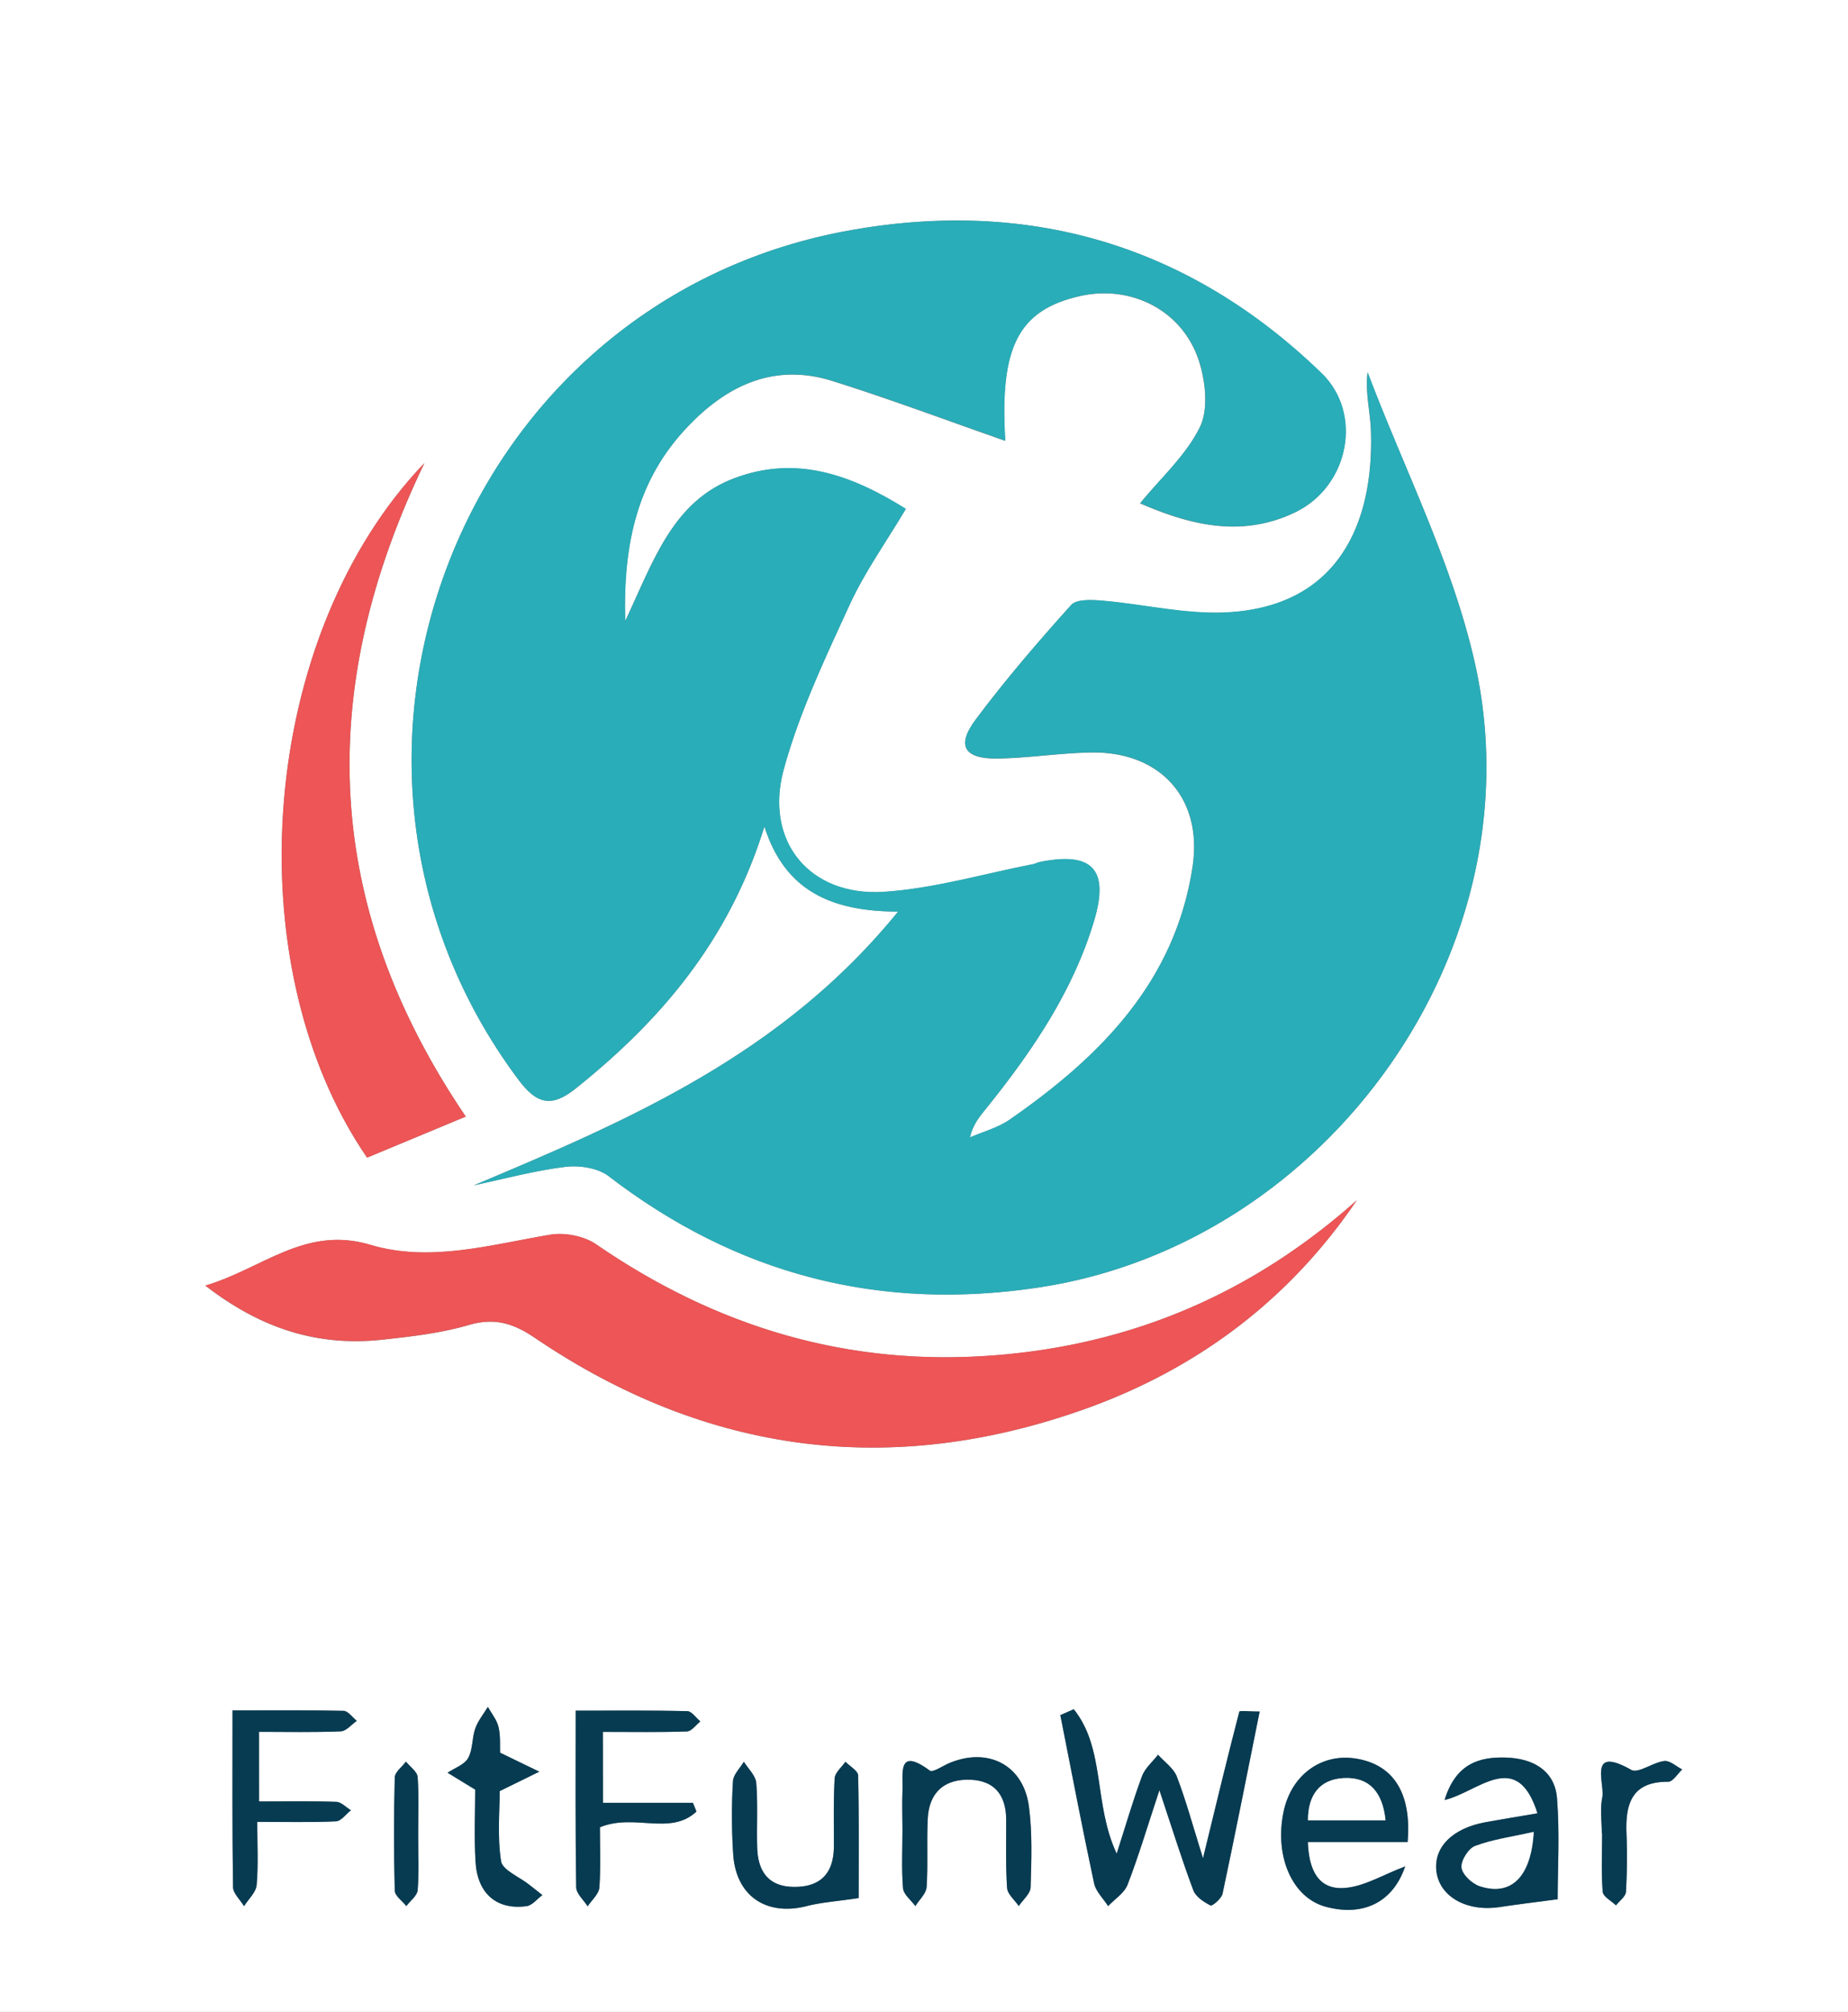 <svg xmlns="http://www.w3.org/2000/svg" viewBox="0 0 849 924"><rect x="0" y="0" width="849" height="924" fill="#808080" stroke="none"/><defs><style>.cls-1{fill:#fff;}.cls-2{fill:#29adb8;}.cls-3{fill:#ed5556;}.cls-4{fill:#063b52;}</style></defs><g id="Capa_2" data-name="Capa 2"><g id="Capa_1-2" data-name="Capa 1"><path class="cls-1" d="M849,924H0V0H849ZM217.68,544.39c14-3,27.93-6.76,42.1-8.49,6.46-.79,15,.52,19.9,4.31,58.79,45.13,124.24,62.19,197.74,51.06,132.93-20.12,230-156.34,200-287.53C667,258.11,645,215.13,628.25,171c-1.14,9.47,1.24,18,1.54,26.68,1.5,43.76-15.75,80.94-66.11,83.61-18.95,1-38.16-3.74-57.3-5.38-4.8-.41-11.83-.81-14.32,2-15.28,17-30.25,34.37-43.9,52.68-8.91,11.94-5.18,18,10,17.82,14.39-.2,28.75-2.56,43.14-2.78,31.78-.5,51.36,21.08,46.54,52.6-8.07,52.8-42.5,87.24-84.05,116.05-5.38,3.73-12.12,5.49-18.23,8.16,1.42-6.1,4.57-9.7,7.57-13.42,21-26.14,39.83-53.72,49.52-86.21,7.06-23.68-1.12-31.78-25.2-26.83-1,.2-1.86.76-2.83.95-22.85,4.44-45.56,11.22-68.61,12.71-34,2.21-55-23.08-46-56.15,7.1-26,18.95-50.94,30.26-75.62,6.94-15.15,16.84-28.94,25.86-44.11-25.37-15.82-50.35-24.72-78.7-14.11s-37,37.46-50.23,65.63c-1.07-36.36,6-65.16,28.17-88.72,18.25-19.44,40.15-30,67-21.56s53.33,18.39,79.41,27.49c-2.61-43,6-60.06,34.36-66.48,23.56-5.33,47.2,6.62,54.68,29.9,3,9.41,4.4,22.17.36,30.36-6.38,12.95-18,23.32-27.45,34.92,21.24,9.18,45.75,16.52,71.39,4.07,24.66-12,31.07-45.32,12-63.79C545.86,112,471.75,90.76,388.92,106.07c-178.24,33-259.3,244.41-150.84,389.68,8.38,11.22,15.1,13.18,26.35,4.21,39.29-31.36,70.67-68.29,86.76-120.38,9.47,29.9,31.2,39,61.4,39.09C359.48,484.13,289.14,514.4,217.68,544.39Zm405.67,6.83c-47.64,42.48-102.91,66.36-166.63,71.28-67.26,5.19-127.62-13.08-182.84-51-5.55-3.81-14.44-5.54-21.13-4.41-27.46,4.6-55.2,12.83-82.57,4.65-30-9-49.52,10.93-75.84,18.72,26.2,20.31,52.38,28,81.37,24.84,13.34-1.44,26.88-3,39.68-6.75,11.83-3.45,20.48-.78,30.27,5.87C324.45,667.83,409.28,679,498.82,647,550.12,628.58,592.35,597,623.35,551.22Zm-454.7-19.54L214,512.81c-65.39-96.38-69.52-195.1-19-300.12C119.23,291.71,107.3,442.22,168.65,531.68ZM493.3,785l-6.18,2.74c5.11,25.76,10,51.56,15.52,77.25.81,3.77,4.23,7,6.43,10.46,3.06-3.24,7.44-6,8.93-9.82,5-12.86,8.91-26.11,14.64-43.41,6.05,18.14,10.41,32.18,15.57,45.93,1.12,3,4.83,5.41,7.92,7,.8.4,5-3.18,5.51-5.39,5.85-27.52,11.3-55.13,17.05-83.67-4.82,0-9.19-.52-9.34.07-5.42,20.8-10.45,41.7-16.69,67.32-4.78-15.28-7.82-26.59-12-37.47-1.49-3.89-5.69-6.75-8.66-10.08-2.51,3.26-6,6.15-7.35,9.83-4.11,11-7.4,22.4-11.64,35.6C502.29,828.49,507.89,803.17,493.3,785ZM706.35,832.8c-9.43,1.61-16.69,2.78-23.93,4.1-15.35,2.82-24,11.73-22.46,22.88,1.65,11.57,14.19,18.38,29.2,16.06,8.13-1.26,16.3-2.21,26.46-3.57,0-14,1-30.24-.3-46.33-1-13-11.32-18.31-23.19-18.73-12.19-.43-23.26,2.5-28.47,19.48C679.24,823,696.85,802.76,706.35,832.8ZM600.85,846H646.7c1.91-22.46-6.46-35.44-23.49-38.3-16.11-2.7-30.06,7.51-33.53,24.55-4.2,20.6,4.14,39.31,19.35,43.45,16.88,4.6,30.8-1.68,36.53-18.52-10.16,3.84-18.65,9.13-27.53,9.89C605.78,868.13,601.3,859.05,600.85,846ZM119,827.36v-32c13,0,25.32.28,37.57-.23,2.52-.1,4.91-3.13,7.36-4.82-2-1.6-4-4.54-6.09-4.59-16.66-.38-33.32-.21-51-.21,0,28.61-.16,54.88.24,81.14,0,2.94,3.29,5.84,5.06,8.76,2-3.23,5.48-6.33,5.78-9.71.81-9.17.28-18.47.28-29,13.5,0,24.85.3,36.16-.24,2.37-.12,4.59-3.32,6.88-5.09-2.24-1.35-4.45-3.78-6.73-3.86C143.17,827.14,131.82,827.36,119,827.36Zm295.62,13c0,8.95-.48,17.94.27,26.83.24,2.88,3.69,5.49,5.67,8.22,1.8-2.9,4.95-5.71,5.16-8.72.69-10.4,0-20.88.52-31.31.52-11,6.42-17.76,17.78-18,12.11-.26,18.21,6.25,18.27,18.37.06,10.44-.29,20.91.41,31.32.19,2.88,3.49,5.55,5.36,8.32,1.91-2.86,5.36-5.68,5.45-8.6.36-12.4.84-25-.8-37.21-2.55-19-18.85-27.3-36.62-19.81-3,1.28-7.52,4.44-8.9,3.42-15-11-12.24,1.26-12.55,9.27C414.4,828.41,414.59,834.39,414.62,840.36Zm-20.14,31.37c0-16.86.19-36.57-.27-56.26,0-2.16-3.8-4.23-5.83-6.34-1.73,2.54-4.79,5-4.94,7.62-.62,10.39-.31,20.84-.37,31.27-.06,11.94-5.72,18.55-18,18.6-11.94,0-16.87-7-17.22-17.94-.31-9.92.35-19.9-.45-29.77-.28-3.4-3.7-6.54-5.69-9.79-1.73,3-4.82,5.9-5,9a266.1,266.1,0,0,0,.16,34.24c1.57,18.8,15.54,27.76,33.78,23.06C377.2,873.7,384,873.28,394.48,871.73ZM277,828V795.4c13.78,0,26.21.23,38.62-.21,2.11-.08,4.11-3,6.16-4.61-2-1.64-4-4.66-6-4.71-16.74-.39-33.5-.22-51.27-.22,0,28.43-.17,54.77.24,81.11.05,3,3.43,5.84,5.26,8.75,1.88-2.87,5.16-5.65,5.38-8.65.69-9.68.26-19.45.26-27.65,15.87-6.56,32.22,4.07,44.35-7.22l-1.62-4Zm-58.69-6.08c0,10.44-.53,21.85.14,33.18.87,14.66,9.8,22.22,23.48,20.33,2.59-.36,4.82-3.32,7.22-5.08q-3.12-2.45-6.23-4.9c-4.46-3.53-12.12-6.57-12.76-10.7-1.77-11.45-.61-23.36-.61-32.15l18.17-8.92-18-8.73c-.13-3,.26-7.54-.72-11.77-.75-3.28-3.2-6.18-4.89-9.25-2,3.28-4.53,6.35-5.78,9.89-1.56,4.4-1.09,9.71-3.29,13.61-1.73,3.05-6.19,4.55-9.44,6.74ZM735.9,842H736c0,9-.42,17.93.29,26.83.18,2.23,4,4.18,6.09,6.26,1.6-2.07,4.44-4.06,4.57-6.22a267,267,0,0,0,.25-26.84c-.53-13.66,2.47-23.82,19.16-23.72,2.14,0,4.3-3.67,6.46-5.65-2.76-1.39-5.69-4.18-8.25-3.87-5.26.63-12,5.87-15.2,4.05-20.13-11.36-12,6.16-13.3,12.79C735.05,830.89,735.9,836.53,735.9,842Zm-543.79.86c0-8.91.4-17.85-.25-26.71-.19-2.47-3.5-4.72-5.37-7.07-1.79,2.42-5.07,4.8-5.13,7.26q-.68,26,0,52c.07,2.41,3.45,4.73,5.3,7.09,1.82-2.43,5-4.75,5.21-7.31C192.55,859.73,192.13,851.28,192.11,842.86Z"/><path class="cls-2" d="M217.68,544.39c71.46-30,141.8-60.26,194.91-125.72-30.2-.08-51.93-9.19-61.4-39.09-16.09,52.09-47.47,89-86.76,120.38-11.25,9-18,7-26.35-4.21C129.62,350.48,210.68,139,388.92,106.07c82.83-15.31,156.94,5.9,218.3,65.31,19.07,18.47,12.66,51.81-12,63.79-25.64,12.45-50.15,5.11-71.39-4.07,9.49-11.6,21.07-22,27.45-34.92,4-8.19,2.66-21-.36-30.36-7.48-23.28-31.12-35.23-54.68-29.9-28.39,6.42-37,23.45-34.36,66.48-26.08-9.1-52.5-19.06-79.41-27.49s-48.78,2.12-67,21.56C293.3,220,286.2,248.83,287.27,285.19c13.23-28.17,22-55.06,50.23-65.63s53.33-1.71,78.7,14.11c-9,15.17-18.92,29-25.86,44.11-11.31,24.68-23.16,49.58-30.26,75.62-9,33.07,12,58.36,46,56.15,23.05-1.49,45.76-8.27,68.61-12.71,1-.19,1.86-.75,2.83-.95,24.08-4.95,32.26,3.15,25.2,26.83-9.69,32.49-28.5,60.07-49.52,86.21-3,3.72-6.15,7.32-7.57,13.42,6.11-2.67,12.85-4.43,18.23-8.16,41.55-28.81,76-63.25,84.05-116.05,4.82-31.52-14.76-53.1-46.54-52.6-14.39.22-28.75,2.58-43.14,2.78-15.23.2-19-5.88-10-17.82,13.65-18.31,28.62-35.69,43.9-52.68,2.49-2.77,9.52-2.37,14.32-2,19.14,1.64,38.35,6.38,57.3,5.38,50.36-2.67,67.61-39.85,66.11-83.61-.3-8.64-2.68-17.21-1.54-26.68C645,215.13,667,258.11,677.4,303.74c30,131.19-67,267.41-200,287.53-73.5,11.13-138.95-5.93-197.74-51.06-4.94-3.79-13.44-5.1-19.9-4.31C245.61,537.63,231.7,541.43,217.68,544.39Z"/><path class="cls-3" d="M623.35,551.22c-31,45.75-73.23,77.36-124.53,95.73C409.28,679,324.45,667.83,245.66,614.37c-9.79-6.65-18.44-9.32-30.27-5.87-12.8,3.74-26.34,5.31-39.68,6.75-29,3.11-55.17-4.53-81.37-24.84,26.32-7.79,45.85-27.68,75.84-18.72,27.37,8.18,55.11-.05,82.57-4.65,6.69-1.13,15.58.6,21.13,4.41,55.22,38,115.58,56.24,182.84,51C520.44,617.58,575.71,593.7,623.35,551.22Z"/><path class="cls-3" d="M168.65,531.68c-61.35-89.46-49.42-240,26.31-319-50.49,105-46.36,203.74,19,300.12Z"/><path class="cls-4" d="M493.3,785c14.59,18.15,9,43.47,19.73,66.32,4.24-13.2,7.53-24.55,11.64-35.6,1.37-3.68,4.84-6.57,7.35-9.83,3,3.33,7.17,6.19,8.66,10.08,4.16,10.88,7.2,22.19,12,37.47,6.24-25.62,11.27-46.52,16.69-67.32.15-.59,4.52-.07,9.34-.07-5.75,28.54-11.2,56.15-17.05,83.67-.47,2.21-4.71,5.79-5.51,5.39-3.09-1.55-6.8-4-7.92-7-5.16-13.75-9.52-27.79-15.57-45.93-5.73,17.3-9.66,30.55-14.64,43.41-1.49,3.85-5.87,6.58-8.93,9.82-2.2-3.48-5.62-6.69-6.43-10.46-5.48-25.69-10.41-51.49-15.52-77.25Z"/><path class="cls-4" d="M706.35,832.8c-9.5-30-27.11-9.79-42.69-6.11,5.21-17,16.28-19.91,28.47-19.48,11.87.42,22.16,5.73,23.19,18.73,1.27,16.09.3,32.36.3,46.33-10.16,1.36-18.33,2.31-26.46,3.57-15,2.32-27.55-4.49-29.2-16.06-1.59-11.15,7.11-20.06,22.46-22.88C689.66,835.58,696.92,834.41,706.35,832.8Zm-1.74,8.54c-10.2,2.3-18.9,3.46-26.91,6.47-3.08,1.15-6.59,6.76-6.22,9.92s4.79,7.34,8.29,8.51C694,871,703.43,862.34,704.61,841.34Z"/><path class="cls-4" d="M600.85,846c.45,13,4.93,22.13,17.18,21.07,8.88-.76,17.37-6.05,27.53-9.89C639.83,874,625.91,880.3,609,875.7c-15.21-4.14-23.55-22.85-19.35-43.45,3.47-17,17.42-27.25,33.53-24.55,17,2.86,25.4,15.84,23.49,38.3Zm0-10h35.64c-1.33-12.89-7.43-20-19.21-19.37C606.29,817.19,600.92,824.38,600.9,836Z"/><path class="cls-4" d="M119,827.36c12.82,0,24.17-.22,35.49.19,2.28.08,4.49,2.51,6.73,3.86-2.29,1.77-4.51,5-6.88,5.09-11.31.54-22.66.24-36.16.24,0,10.51.53,19.81-.28,29-.3,3.38-3.76,6.48-5.78,9.71-1.77-2.92-5-5.82-5.06-8.76-.4-26.26-.24-52.53-.24-81.14,17.7,0,34.36-.17,51,.21,2.07,0,4.06,3,6.09,4.59-2.45,1.69-4.84,4.72-7.36,4.82-12.25.51-24.53.23-37.57.23Z"/><path class="cls-4" d="M414.6,840.36c0-6-.2-12,0-17.91.31-8-2.43-20.31,12.55-9.27,1.38,1,5.88-2.14,8.9-3.42,17.77-7.49,34.07.77,36.62,19.81,1.64,12.24,1.16,24.81.8,37.21-.09,2.92-3.54,5.74-5.45,8.6-1.87-2.77-5.17-5.44-5.36-8.32-.7-10.41-.35-20.88-.41-31.32-.06-12.12-6.16-18.63-18.27-18.37-11.36.25-17.26,7-17.78,18-.5,10.43.17,20.91-.52,31.31-.21,3-3.36,5.82-5.16,8.72-2-2.73-5.43-5.34-5.67-8.22C414.14,858.3,414.62,849.31,414.6,840.36Z"/><path class="cls-4" d="M394.48,871.73c-10.44,1.55-17.28,2-23.79,3.65-18.24,4.7-32.21-4.26-33.78-23.06a266.1,266.1,0,0,1-.16-34.24c.14-3.06,3.23-6,5-9,2,3.25,5.41,6.39,5.69,9.79.8,9.87.14,19.85.45,29.77.35,11,5.28,18,17.22,17.94,12.28,0,17.94-6.66,18-18.6.06-10.43-.25-20.88.37-31.27.15-2.63,3.21-5.08,4.94-7.62,2,2.11,5.78,4.18,5.83,6.34C394.67,835.16,394.48,854.87,394.48,871.73Z"/><path class="cls-4" d="M277,828h41.33l1.62,4c-12.13,11.29-28.48.66-44.35,7.22,0,8.2.43,18-.26,27.65-.22,3-3.5,5.78-5.38,8.65-1.83-2.91-5.21-5.8-5.26-8.75-.41-26.34-.24-52.68-.24-81.11,17.77,0,34.53-.17,51.27.22,2,0,4,3.07,6,4.71-2,1.61-4,4.53-6.16,4.61-12.41.44-24.84.21-38.62.21Z"/><path class="cls-4" d="M218.31,821.92l-12.67-7.75c3.25-2.19,7.71-3.69,9.44-6.74,2.2-3.9,1.73-9.21,3.29-13.61,1.25-3.54,3.8-6.61,5.78-9.89,1.69,3.07,4.14,6,4.89,9.25,1,4.23.59,8.78.72,11.77l18,8.73-18.17,8.92c0,8.79-1.16,20.7.61,32.15.64,4.13,8.3,7.17,12.76,10.7q3.11,2.46,6.23,4.9c-2.4,1.76-4.63,4.72-7.22,5.08-13.68,1.89-22.61-5.67-23.48-20.33C217.78,843.77,218.31,832.36,218.31,821.92Z"/><path class="cls-4" d="M735.9,842c0-5.47-.85-11.11.21-16.37,1.34-6.63-6.83-24.15,13.3-12.79,3.22,1.82,9.94-3.42,15.2-4.05,2.56-.31,5.49,2.48,8.25,3.87-2.16,2-4.32,5.67-6.46,5.65-16.69-.1-19.69,10.06-19.16,23.72a267,267,0,0,1-.25,26.84c-.13,2.16-3,4.15-4.57,6.22-2.13-2.08-5.91-4-6.09-6.26-.71-8.9-.29-17.88-.29-26.83Z"/><path class="cls-4" d="M192.12,842.86c0,8.42.43,16.87-.24,25.23-.21,2.56-3.39,4.88-5.21,7.31-1.85-2.36-5.23-4.68-5.3-7.09q-.69-26,0-52c.06-2.46,3.34-4.84,5.13-7.26,1.87,2.35,5.18,4.6,5.37,7.07C192.51,825,192.11,834,192.12,842.86Z"/><path class="cls-1" d="M704.61,841.34c-1.18,21-10.65,29.61-24.84,24.9-3.5-1.17-7.92-5.32-8.29-8.51s3.14-8.77,6.22-9.92C685.71,844.8,694.41,843.64,704.61,841.34Z"/><path class="cls-1" d="M600.9,836c0-11.62,5.39-18.81,16.43-19.37,11.78-.6,17.88,6.48,19.21,19.37Z"/></g></g></svg>